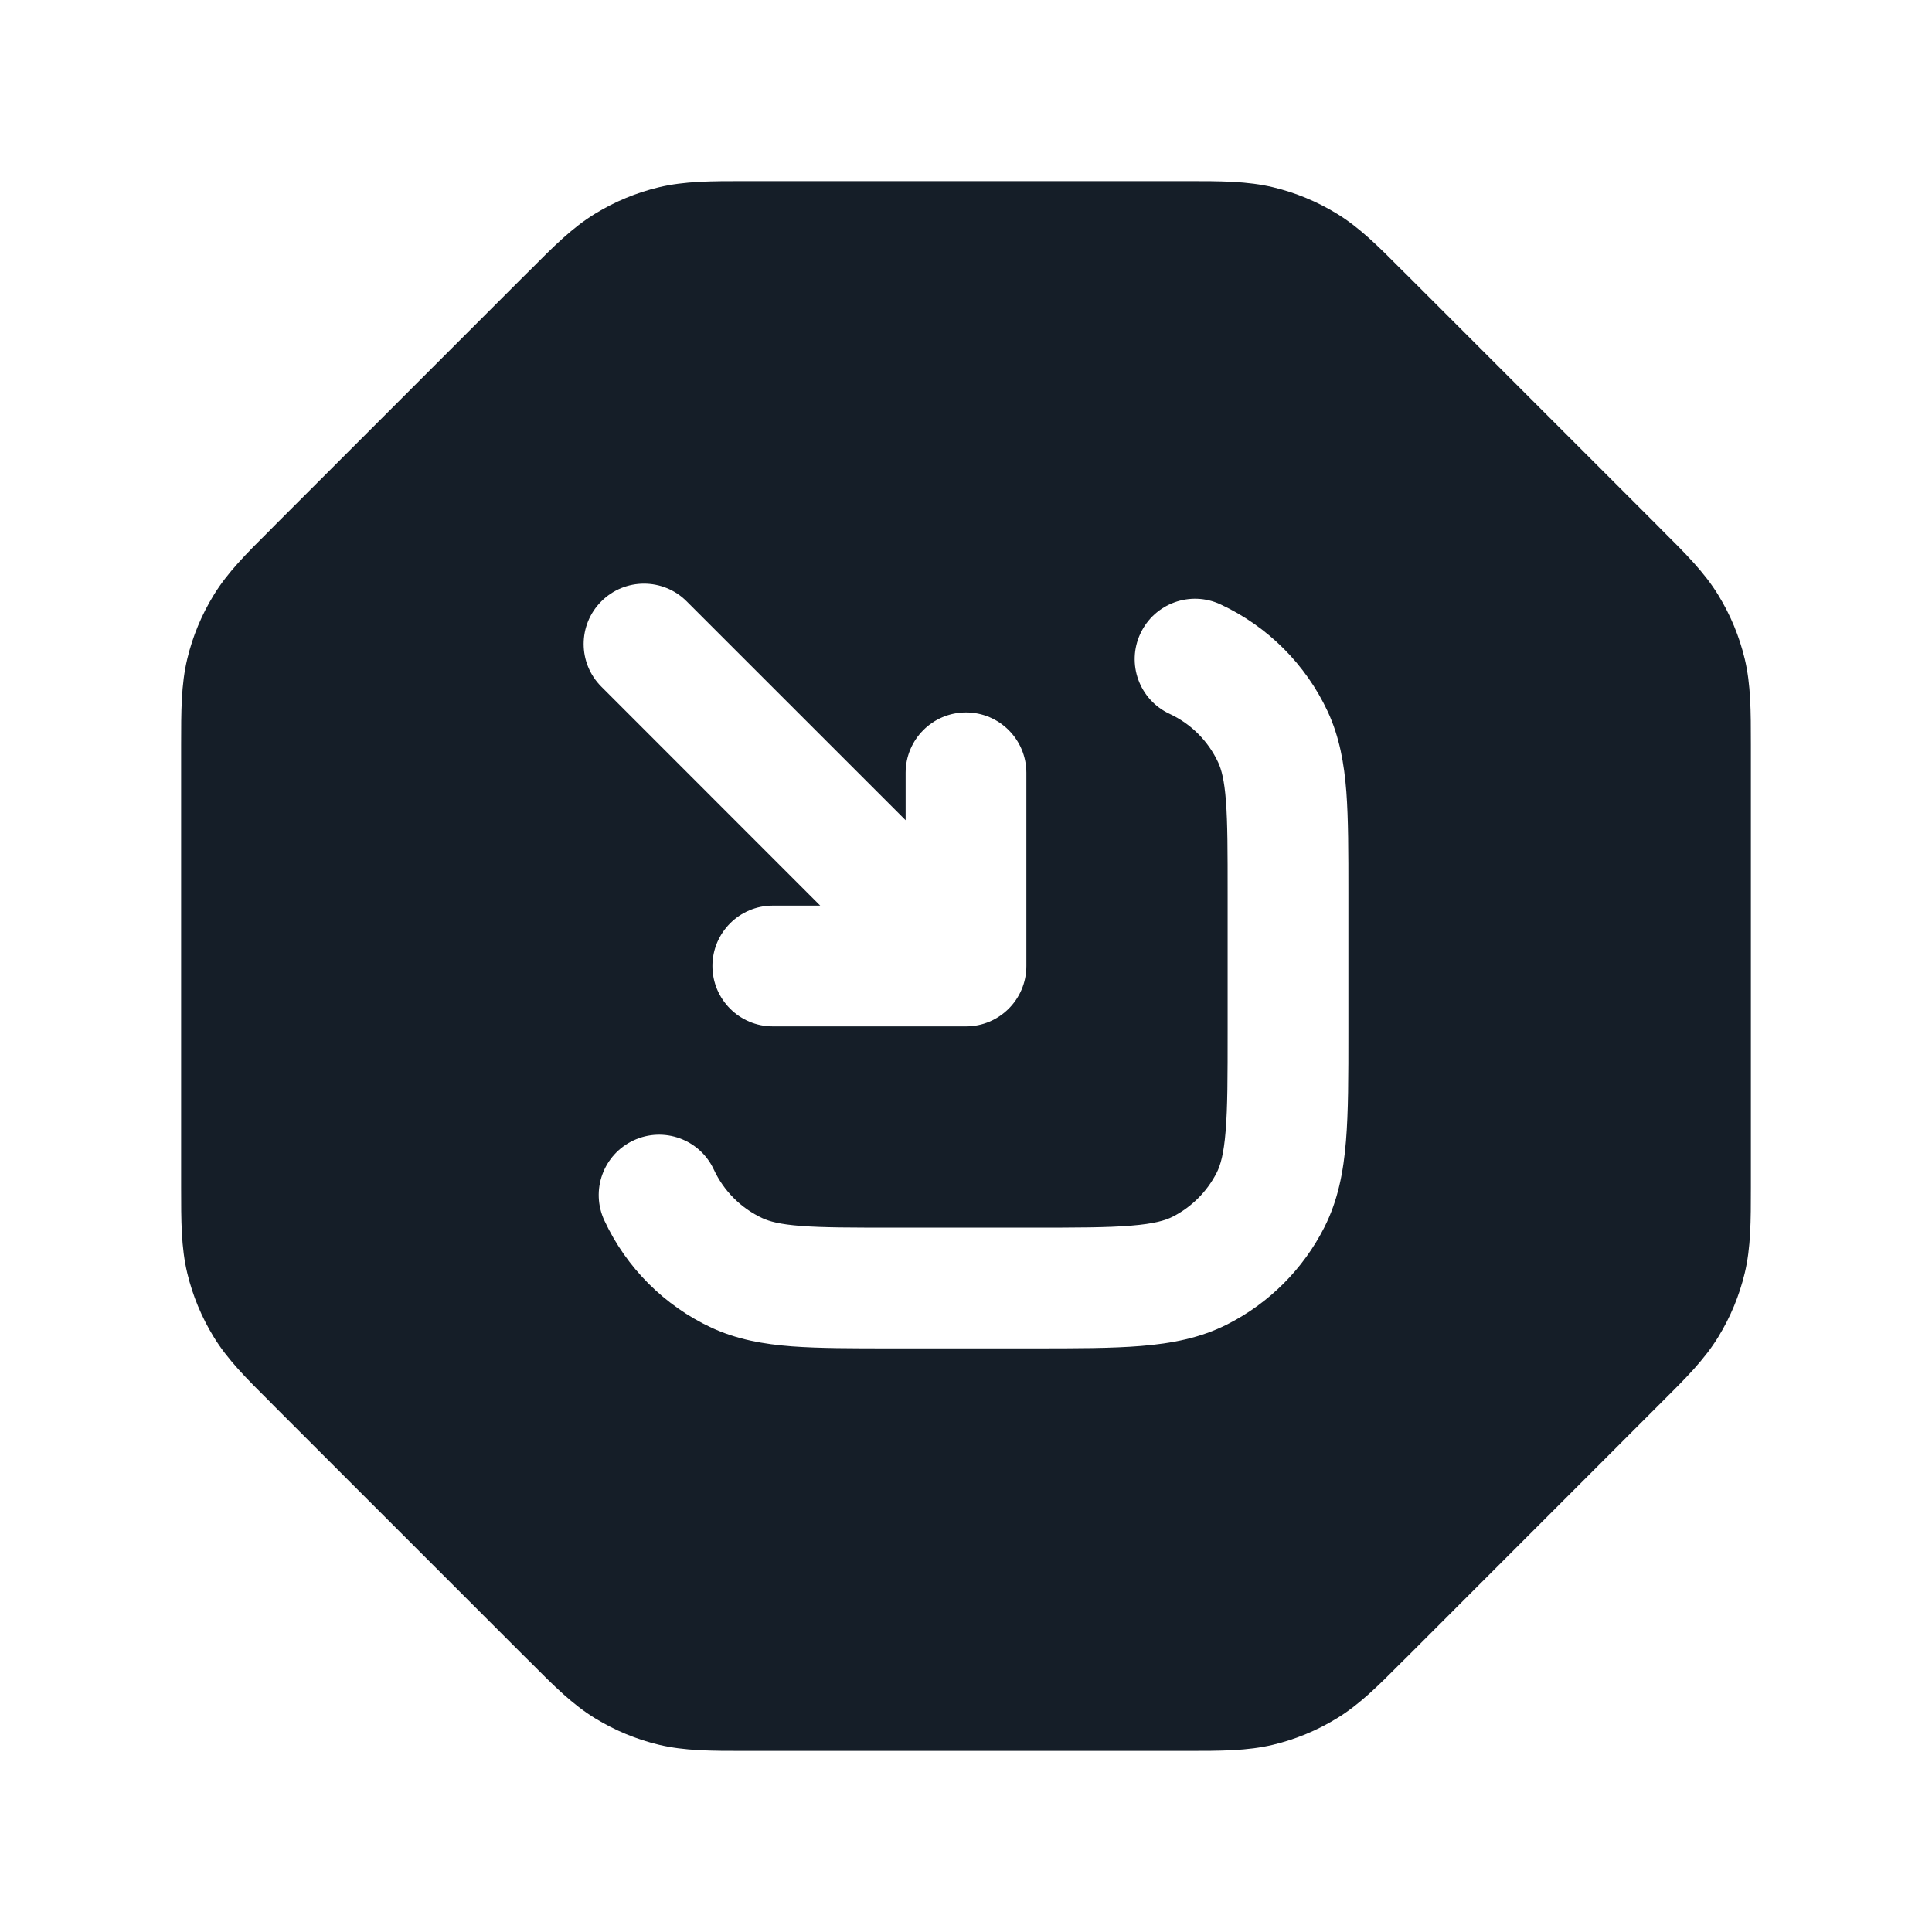 <svg xmlns="http://www.w3.org/2000/svg" viewBox="0 0 24 24">
  <defs/>
  <path fill="#151E28" d="M9.325,2.25 L14.675,2.25 L14.747,2.25 C15.166,2.25 15.495,2.25 15.814,2.326 C16.094,2.393 16.362,2.504 16.608,2.655 C16.888,2.826 17.121,3.059 17.416,3.356 L17.468,3.407 L20.593,6.532 L20.644,6.584 C20.941,6.879 21.174,7.112 21.345,7.392 C21.496,7.638 21.607,7.906 21.674,8.186 C21.75,8.505 21.75,8.834 21.75,9.253 L21.75,14.747 C21.75,15.166 21.75,15.495 21.674,15.814 C21.607,16.094 21.496,16.362 21.345,16.608 C21.174,16.888 20.941,17.121 20.644,17.416 L17.468,20.593 L17.416,20.644 C17.121,20.941 16.888,21.174 16.608,21.345 C16.362,21.496 16.094,21.607 15.814,21.674 C15.495,21.75 15.166,21.75 14.747,21.75 L9.253,21.75 C8.834,21.75 8.505,21.75 8.186,21.674 C7.906,21.607 7.638,21.496 7.392,21.345 C7.112,21.174 6.879,20.941 6.584,20.644 L6.532,20.593 L3.407,17.468 L3.356,17.416 C3.059,17.121 2.826,16.888 2.655,16.608 C2.504,16.362 2.393,16.094 2.326,15.814 C2.25,15.495 2.25,15.166 2.25,14.747 L2.25,14.675 L2.25,9.325 L2.25,9.253 C2.25,8.834 2.25,8.505 2.326,8.186 C2.393,7.906 2.504,7.638 2.655,7.392 C2.826,7.112 3.059,6.879 3.356,6.584 L3.407,6.532 L6.532,3.407 L6.584,3.356 C6.879,3.059 7.112,2.826 7.392,2.655 C7.638,2.504 7.906,2.393 8.186,2.326 C8.505,2.25 8.834,2.25 9.253,2.25 Z M15.162,7.508 C14.787,7.333 14.341,7.495 14.166,7.871 C13.991,8.246 14.153,8.692 14.528,8.867 C14.795,8.991 15.009,9.205 15.133,9.472 C15.172,9.557 15.209,9.685 15.229,9.952 C15.25,10.226 15.25,10.582 15.25,11.111 L15.25,12.8 C15.25,13.373 15.25,13.757 15.225,14.053 C15.202,14.34 15.16,14.477 15.114,14.568 C14.994,14.803 14.803,14.994 14.568,15.114 C14.477,15.16 14.34,15.202 14.053,15.225 C13.757,15.25 13.373,15.25 12.8,15.25 L11.111,15.25 C10.582,15.25 10.226,15.25 9.952,15.229 C9.685,15.209 9.557,15.172 9.472,15.133 C9.205,15.009 8.991,14.795 8.867,14.528 C8.692,14.153 8.246,13.991 7.871,14.166 C7.495,14.341 7.333,14.787 7.508,15.162 C7.781,15.748 8.252,16.219 8.838,16.493 C9.155,16.64 9.486,16.698 9.838,16.725 C10.176,16.75 10.589,16.75 11.083,16.75 L12.831,16.75 C13.365,16.75 13.811,16.75 14.175,16.72 C14.555,16.689 14.911,16.622 15.249,16.45 C15.766,16.187 16.187,15.766 16.45,15.249 C16.622,14.911 16.689,14.555 16.72,14.175 C16.75,13.811 16.75,13.365 16.75,12.831 L16.75,11.083 C16.75,10.589 16.75,10.176 16.725,9.838 C16.698,9.486 16.64,9.155 16.493,8.838 C16.219,8.252 15.748,7.781 15.162,7.508 Z M8.85,12 C8.85,12.414 9.186,12.75 9.6,12.75 L12,12.75 C12.414,12.75 12.75,12.414 12.75,12 L12.75,9.6 C12.75,9.186 12.414,8.85 12,8.85 C11.586,8.85 11.25,9.186 11.25,9.6 L11.25,10.189 L8.53,7.47 C8.237,7.177 7.763,7.177 7.47,7.47 C7.177,7.763 7.177,8.237 7.47,8.53 L10.189,11.25 L9.6,11.25 C9.186,11.25 8.85,11.586 8.85,12 Z"/>
</svg>

